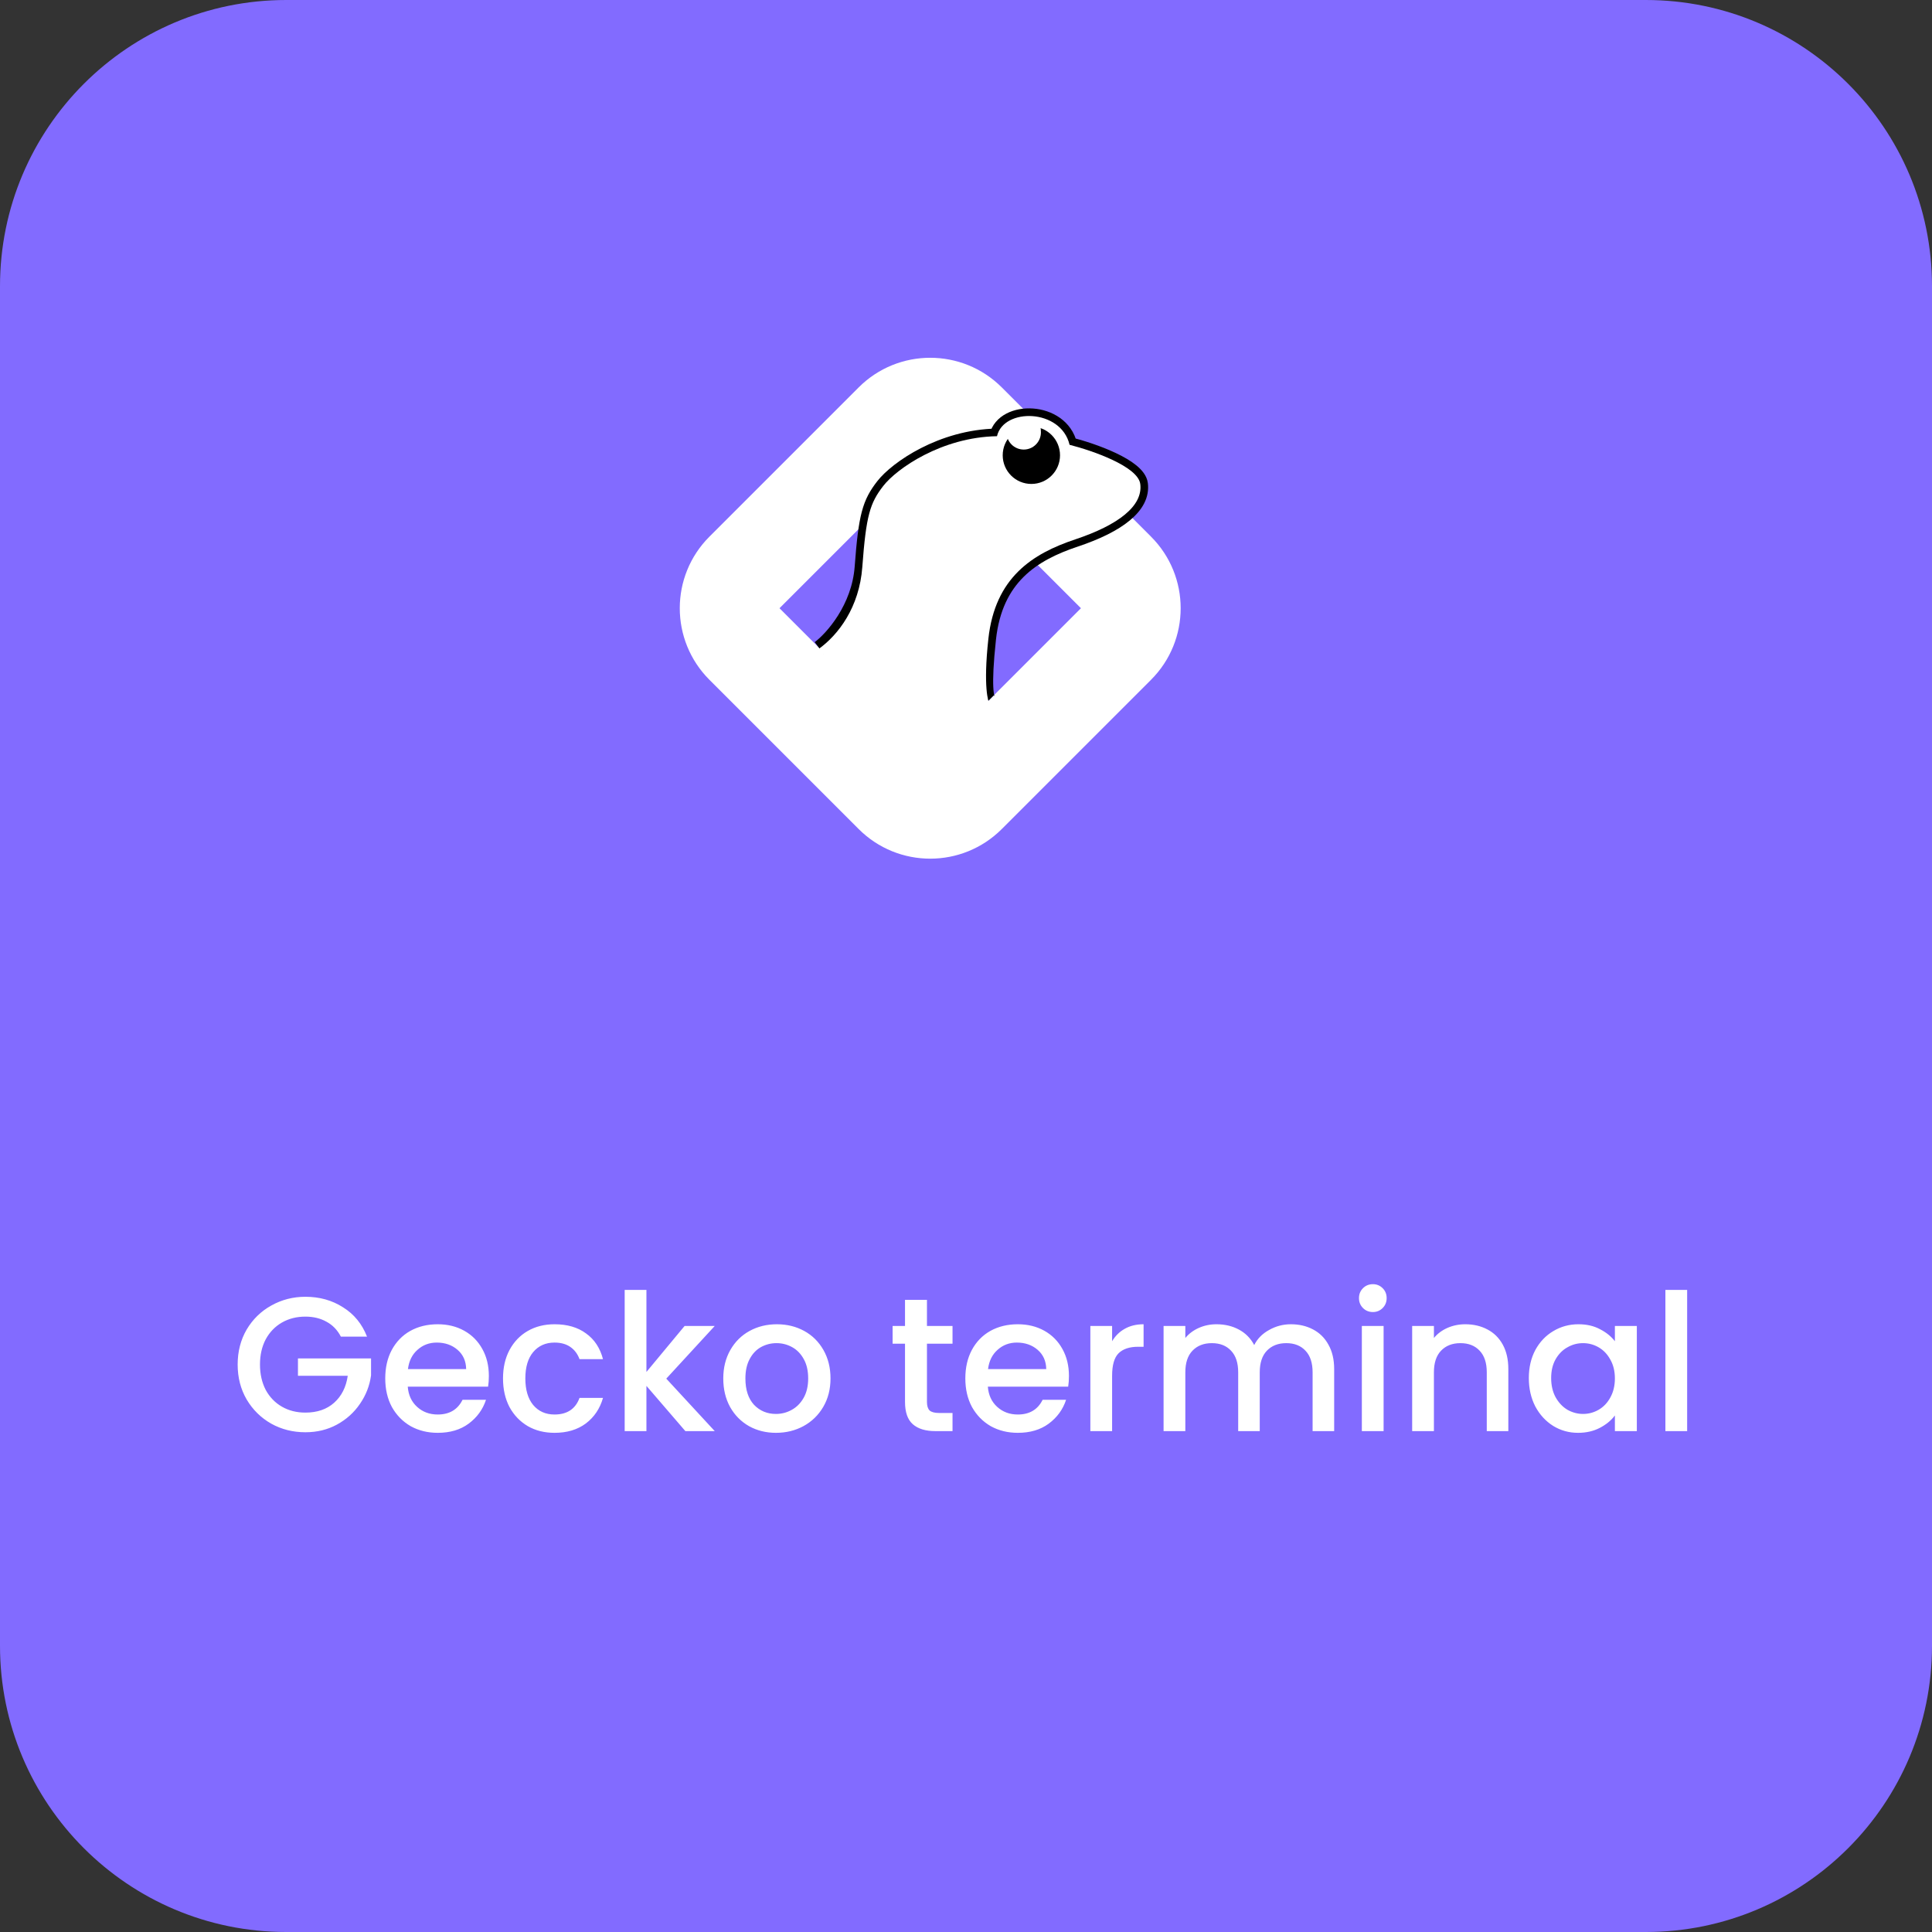 <svg width="162" height="162" viewBox="0 0 162 162" fill="none" xmlns="http://www.w3.org/2000/svg">
<rect x="0" y="0" width="162" height="162" fill="#333333" stroke="none"/>
<path d="M0 24C0 10.745 10.745 0 24 0H138C151.255 0 162 10.745 162 24V138C162 151.255 151.255 162 138 162H24C10.745 162 0 151.255 0 138V24Z" fill="#826BFF"/>
<path fill-rule="evenodd" clip-rule="evenodd" d="M59.487 44.997C56.171 48.312 56.171 53.688 59.487 57.003L71.997 69.513C75.312 72.829 80.688 72.829 84.003 69.513L96.513 57.003C99.829 53.688 99.829 48.312 96.513 44.997L84.003 32.487C80.688 29.171 75.312 29.171 71.997 32.487L59.487 44.997ZM78 38.362L65.362 51L78 63.638L90.638 51L78 38.362Z" fill="white"/>
<path d="M68.701 54.356C69.796 53.529 72.049 51.008 72.305 47.548C72.625 43.223 72.946 42.182 74.067 40.741C75.188 39.299 78.953 36.656 83.598 36.576C84.159 34.173 88.964 34.253 89.685 37.297C91.581 37.777 95.42 39.107 95.612 40.58C95.852 42.422 93.77 44.024 90.166 45.226C86.561 46.427 83.438 48.429 82.877 53.555C82.429 57.656 82.717 58.601 82.877 58.761" stroke="black" stroke-width="1.281"/>
<path d="M74.067 40.741C72.946 42.182 72.625 43.223 72.305 47.548C72.055 50.916 70.303 53.235 68.621 54.436L77.911 64.127L82.957 59.002C82.877 58.841 82.428 57.656 82.877 53.555C83.438 48.429 86.561 46.427 90.165 45.226C93.769 44.024 95.852 42.422 95.612 40.58C95.419 39.107 91.58 37.777 89.685 37.297C88.964 34.253 84.159 34.173 83.598 36.576C78.953 36.656 75.188 39.299 74.067 40.741Z" fill="white"/>
<ellipse cx="86.481" cy="38.176" rx="2.403" ry="2.403" fill="black"/>
<path d="M87.282 36.254C87.282 37.05 86.637 37.696 85.841 37.696C85.044 37.696 84.399 37.05 84.399 36.254C84.399 35.458 85.841 36.094 86.241 35.293C87.037 35.293 87.282 35.458 87.282 36.254Z" fill="white"/>
<path d="M28.584 112.08C28.296 111.525 27.896 111.109 27.384 110.832C26.872 110.544 26.28 110.4 25.608 110.4C24.872 110.4 24.216 110.565 23.64 110.896C23.064 111.227 22.611 111.696 22.28 112.304C21.96 112.912 21.8 113.616 21.8 114.416C21.8 115.216 21.96 115.925 22.28 116.544C22.611 117.152 23.064 117.621 23.64 117.952C24.216 118.283 24.872 118.448 25.608 118.448C26.6 118.448 27.405 118.171 28.024 117.616C28.643 117.061 29.021 116.309 29.16 115.36H24.984V113.904H31.112V115.328C30.995 116.192 30.685 116.987 30.184 117.712C29.693 118.437 29.048 119.019 28.248 119.456C27.459 119.883 26.579 120.096 25.608 120.096C24.563 120.096 23.608 119.856 22.744 119.376C21.88 118.885 21.192 118.208 20.68 117.344C20.179 116.48 19.928 115.504 19.928 114.416C19.928 113.328 20.179 112.352 20.68 111.488C21.192 110.624 21.88 109.952 22.744 109.472C23.619 108.981 24.573 108.736 25.608 108.736C26.792 108.736 27.843 109.029 28.76 109.616C29.688 110.192 30.36 111.013 30.776 112.08H28.584ZM40.991 115.376C40.991 115.707 40.97 116.005 40.927 116.272H34.191C34.244 116.976 34.506 117.541 34.975 117.968C35.444 118.395 36.02 118.608 36.703 118.608C37.684 118.608 38.378 118.197 38.783 117.376H40.751C40.484 118.187 39.999 118.853 39.295 119.376C38.602 119.888 37.738 120.144 36.703 120.144C35.86 120.144 35.103 119.957 34.431 119.584C33.77 119.2 33.247 118.667 32.863 117.984C32.49 117.291 32.303 116.491 32.303 115.584C32.303 114.677 32.484 113.883 32.847 113.2C33.22 112.507 33.738 111.973 34.399 111.6C35.071 111.227 35.839 111.04 36.703 111.04C37.535 111.04 38.276 111.221 38.927 111.584C39.578 111.947 40.084 112.459 40.447 113.12C40.81 113.771 40.991 114.523 40.991 115.376ZM39.087 114.8C39.076 114.128 38.836 113.589 38.367 113.184C37.898 112.779 37.316 112.576 36.623 112.576C35.994 112.576 35.455 112.779 35.007 113.184C34.559 113.579 34.292 114.117 34.207 114.8H39.087ZM42.178 115.584C42.178 114.677 42.359 113.883 42.722 113.2C43.095 112.507 43.607 111.973 44.258 111.6C44.909 111.227 45.655 111.04 46.498 111.04C47.565 111.04 48.445 111.296 49.138 111.808C49.842 112.309 50.317 113.029 50.562 113.968H48.594C48.434 113.531 48.178 113.189 47.826 112.944C47.474 112.699 47.031 112.576 46.498 112.576C45.751 112.576 45.154 112.843 44.706 113.376C44.269 113.899 44.05 114.635 44.05 115.584C44.05 116.533 44.269 117.275 44.706 117.808C45.154 118.341 45.751 118.608 46.498 118.608C47.554 118.608 48.253 118.144 48.594 117.216H50.562C50.306 118.112 49.826 118.827 49.122 119.36C48.418 119.883 47.543 120.144 46.498 120.144C45.655 120.144 44.909 119.957 44.258 119.584C43.607 119.2 43.095 118.667 42.722 117.984C42.359 117.291 42.178 116.491 42.178 115.584ZM55.868 115.6L59.932 120H57.468L54.204 116.208V120H52.38V108.16H54.204V115.04L57.404 111.184H59.932L55.868 115.6ZM65.063 120.144C64.231 120.144 63.479 119.957 62.807 119.584C62.135 119.2 61.607 118.667 61.223 117.984C60.839 117.291 60.647 116.491 60.647 115.584C60.647 114.688 60.844 113.893 61.239 113.2C61.634 112.507 62.172 111.973 62.855 111.6C63.538 111.227 64.3 111.04 65.143 111.04C65.986 111.04 66.748 111.227 67.431 111.6C68.114 111.973 68.652 112.507 69.047 113.2C69.442 113.893 69.639 114.688 69.639 115.584C69.639 116.48 69.436 117.275 69.031 117.968C68.626 118.661 68.071 119.2 67.367 119.584C66.674 119.957 65.906 120.144 65.063 120.144ZM65.063 118.56C65.532 118.56 65.97 118.448 66.375 118.224C66.791 118 67.127 117.664 67.383 117.216C67.639 116.768 67.767 116.224 67.767 115.584C67.767 114.944 67.644 114.405 67.399 113.968C67.154 113.52 66.828 113.184 66.423 112.96C66.018 112.736 65.58 112.624 65.111 112.624C64.642 112.624 64.204 112.736 63.799 112.96C63.404 113.184 63.09 113.52 62.855 113.968C62.62 114.405 62.503 114.944 62.503 115.584C62.503 116.533 62.743 117.269 63.223 117.792C63.714 118.304 64.327 118.56 65.063 118.56ZM77.726 112.672V117.552C77.726 117.883 77.801 118.123 77.95 118.272C78.11 118.411 78.377 118.48 78.75 118.48H79.87V120H78.43C77.609 120 76.98 119.808 76.542 119.424C76.105 119.04 75.886 118.416 75.886 117.552V112.672H74.846V111.184H75.886V108.992H77.726V111.184H79.87V112.672H77.726ZM89.632 115.376C89.632 115.707 89.61 116.005 89.568 116.272H82.832C82.885 116.976 83.146 117.541 83.616 117.968C84.085 118.395 84.661 118.608 85.344 118.608C86.325 118.608 87.018 118.197 87.424 117.376H89.392C89.125 118.187 88.64 118.853 87.936 119.376C87.242 119.888 86.378 120.144 85.344 120.144C84.501 120.144 83.744 119.957 83.072 119.584C82.41 119.2 81.888 118.667 81.504 117.984C81.13 117.291 80.944 116.491 80.944 115.584C80.944 114.677 81.125 113.883 81.488 113.2C81.861 112.507 82.378 111.973 83.04 111.6C83.712 111.227 84.48 111.04 85.344 111.04C86.176 111.04 86.917 111.221 87.568 111.584C88.218 111.947 88.725 112.459 89.088 113.12C89.45 113.771 89.632 114.523 89.632 115.376ZM87.728 114.8C87.717 114.128 87.477 113.589 87.008 113.184C86.538 112.779 85.957 112.576 85.264 112.576C84.634 112.576 84.096 112.779 83.648 113.184C83.2 113.579 82.933 114.117 82.848 114.8H87.728ZM93.251 112.464C93.517 112.016 93.869 111.669 94.307 111.424C94.755 111.168 95.283 111.04 95.891 111.04V112.928H95.427C94.712 112.928 94.168 113.109 93.795 113.472C93.432 113.835 93.251 114.464 93.251 115.36V120H91.427V111.184H93.251V112.464ZM108.239 111.04C108.933 111.04 109.551 111.184 110.095 111.472C110.65 111.76 111.082 112.187 111.391 112.752C111.711 113.317 111.871 114 111.871 114.8V120H110.063V115.072C110.063 114.283 109.866 113.68 109.471 113.264C109.077 112.837 108.538 112.624 107.855 112.624C107.173 112.624 106.629 112.837 106.223 113.264C105.829 113.68 105.631 114.283 105.631 115.072V120H103.823V115.072C103.823 114.283 103.626 113.68 103.231 113.264C102.837 112.837 102.298 112.624 101.615 112.624C100.933 112.624 100.389 112.837 99.983 113.264C99.588 113.68 99.391 114.283 99.391 115.072V120H97.567V111.184H99.391V112.192C99.69 111.829 100.069 111.547 100.527 111.344C100.986 111.141 101.477 111.04 101.999 111.04C102.703 111.04 103.333 111.189 103.887 111.488C104.442 111.787 104.869 112.219 105.167 112.784C105.434 112.251 105.85 111.829 106.415 111.52C106.981 111.2 107.589 111.04 108.239 111.04ZM115.12 110.016C114.79 110.016 114.512 109.904 114.288 109.68C114.064 109.456 113.952 109.179 113.952 108.848C113.952 108.517 114.064 108.24 114.288 108.016C114.512 107.792 114.79 107.68 115.12 107.68C115.44 107.68 115.712 107.792 115.936 108.016C116.16 108.24 116.272 108.517 116.272 108.848C116.272 109.179 116.16 109.456 115.936 109.68C115.712 109.904 115.44 110.016 115.12 110.016ZM116.016 111.184V120H114.192V111.184H116.016ZM122.859 111.04C123.552 111.04 124.171 111.184 124.715 111.472C125.27 111.76 125.702 112.187 126.011 112.752C126.32 113.317 126.475 114 126.475 114.8V120H124.667V115.072C124.667 114.283 124.47 113.68 124.075 113.264C123.68 112.837 123.142 112.624 122.459 112.624C121.776 112.624 121.232 112.837 120.827 113.264C120.432 113.68 120.235 114.283 120.235 115.072V120H118.411V111.184H120.235V112.192C120.534 111.829 120.912 111.547 121.371 111.344C121.84 111.141 122.336 111.04 122.859 111.04ZM128.194 115.552C128.194 114.667 128.375 113.883 128.738 113.2C129.111 112.517 129.612 111.989 130.242 111.616C130.882 111.232 131.586 111.04 132.354 111.04C133.047 111.04 133.65 111.179 134.162 111.456C134.684 111.723 135.1 112.059 135.41 112.464V111.184H137.25V120H135.41V118.688C135.1 119.104 134.679 119.451 134.146 119.728C133.612 120.005 133.004 120.144 132.322 120.144C131.564 120.144 130.871 119.952 130.242 119.568C129.612 119.173 129.111 118.629 128.738 117.936C128.375 117.232 128.194 116.437 128.194 115.552ZM135.41 115.584C135.41 114.976 135.282 114.448 135.026 114C134.78 113.552 134.455 113.211 134.05 112.976C133.644 112.741 133.207 112.624 132.738 112.624C132.268 112.624 131.831 112.741 131.426 112.976C131.02 113.2 130.69 113.536 130.434 113.984C130.188 114.421 130.066 114.944 130.066 115.552C130.066 116.16 130.188 116.693 130.434 117.152C130.69 117.611 131.02 117.963 131.426 118.208C131.842 118.443 132.279 118.56 132.738 118.56C133.207 118.56 133.644 118.443 134.05 118.208C134.455 117.973 134.78 117.632 135.026 117.184C135.282 116.725 135.41 116.192 135.41 115.584ZM141.469 108.16V120H139.645V108.16H141.469Z" fill="white"/>
</svg>
